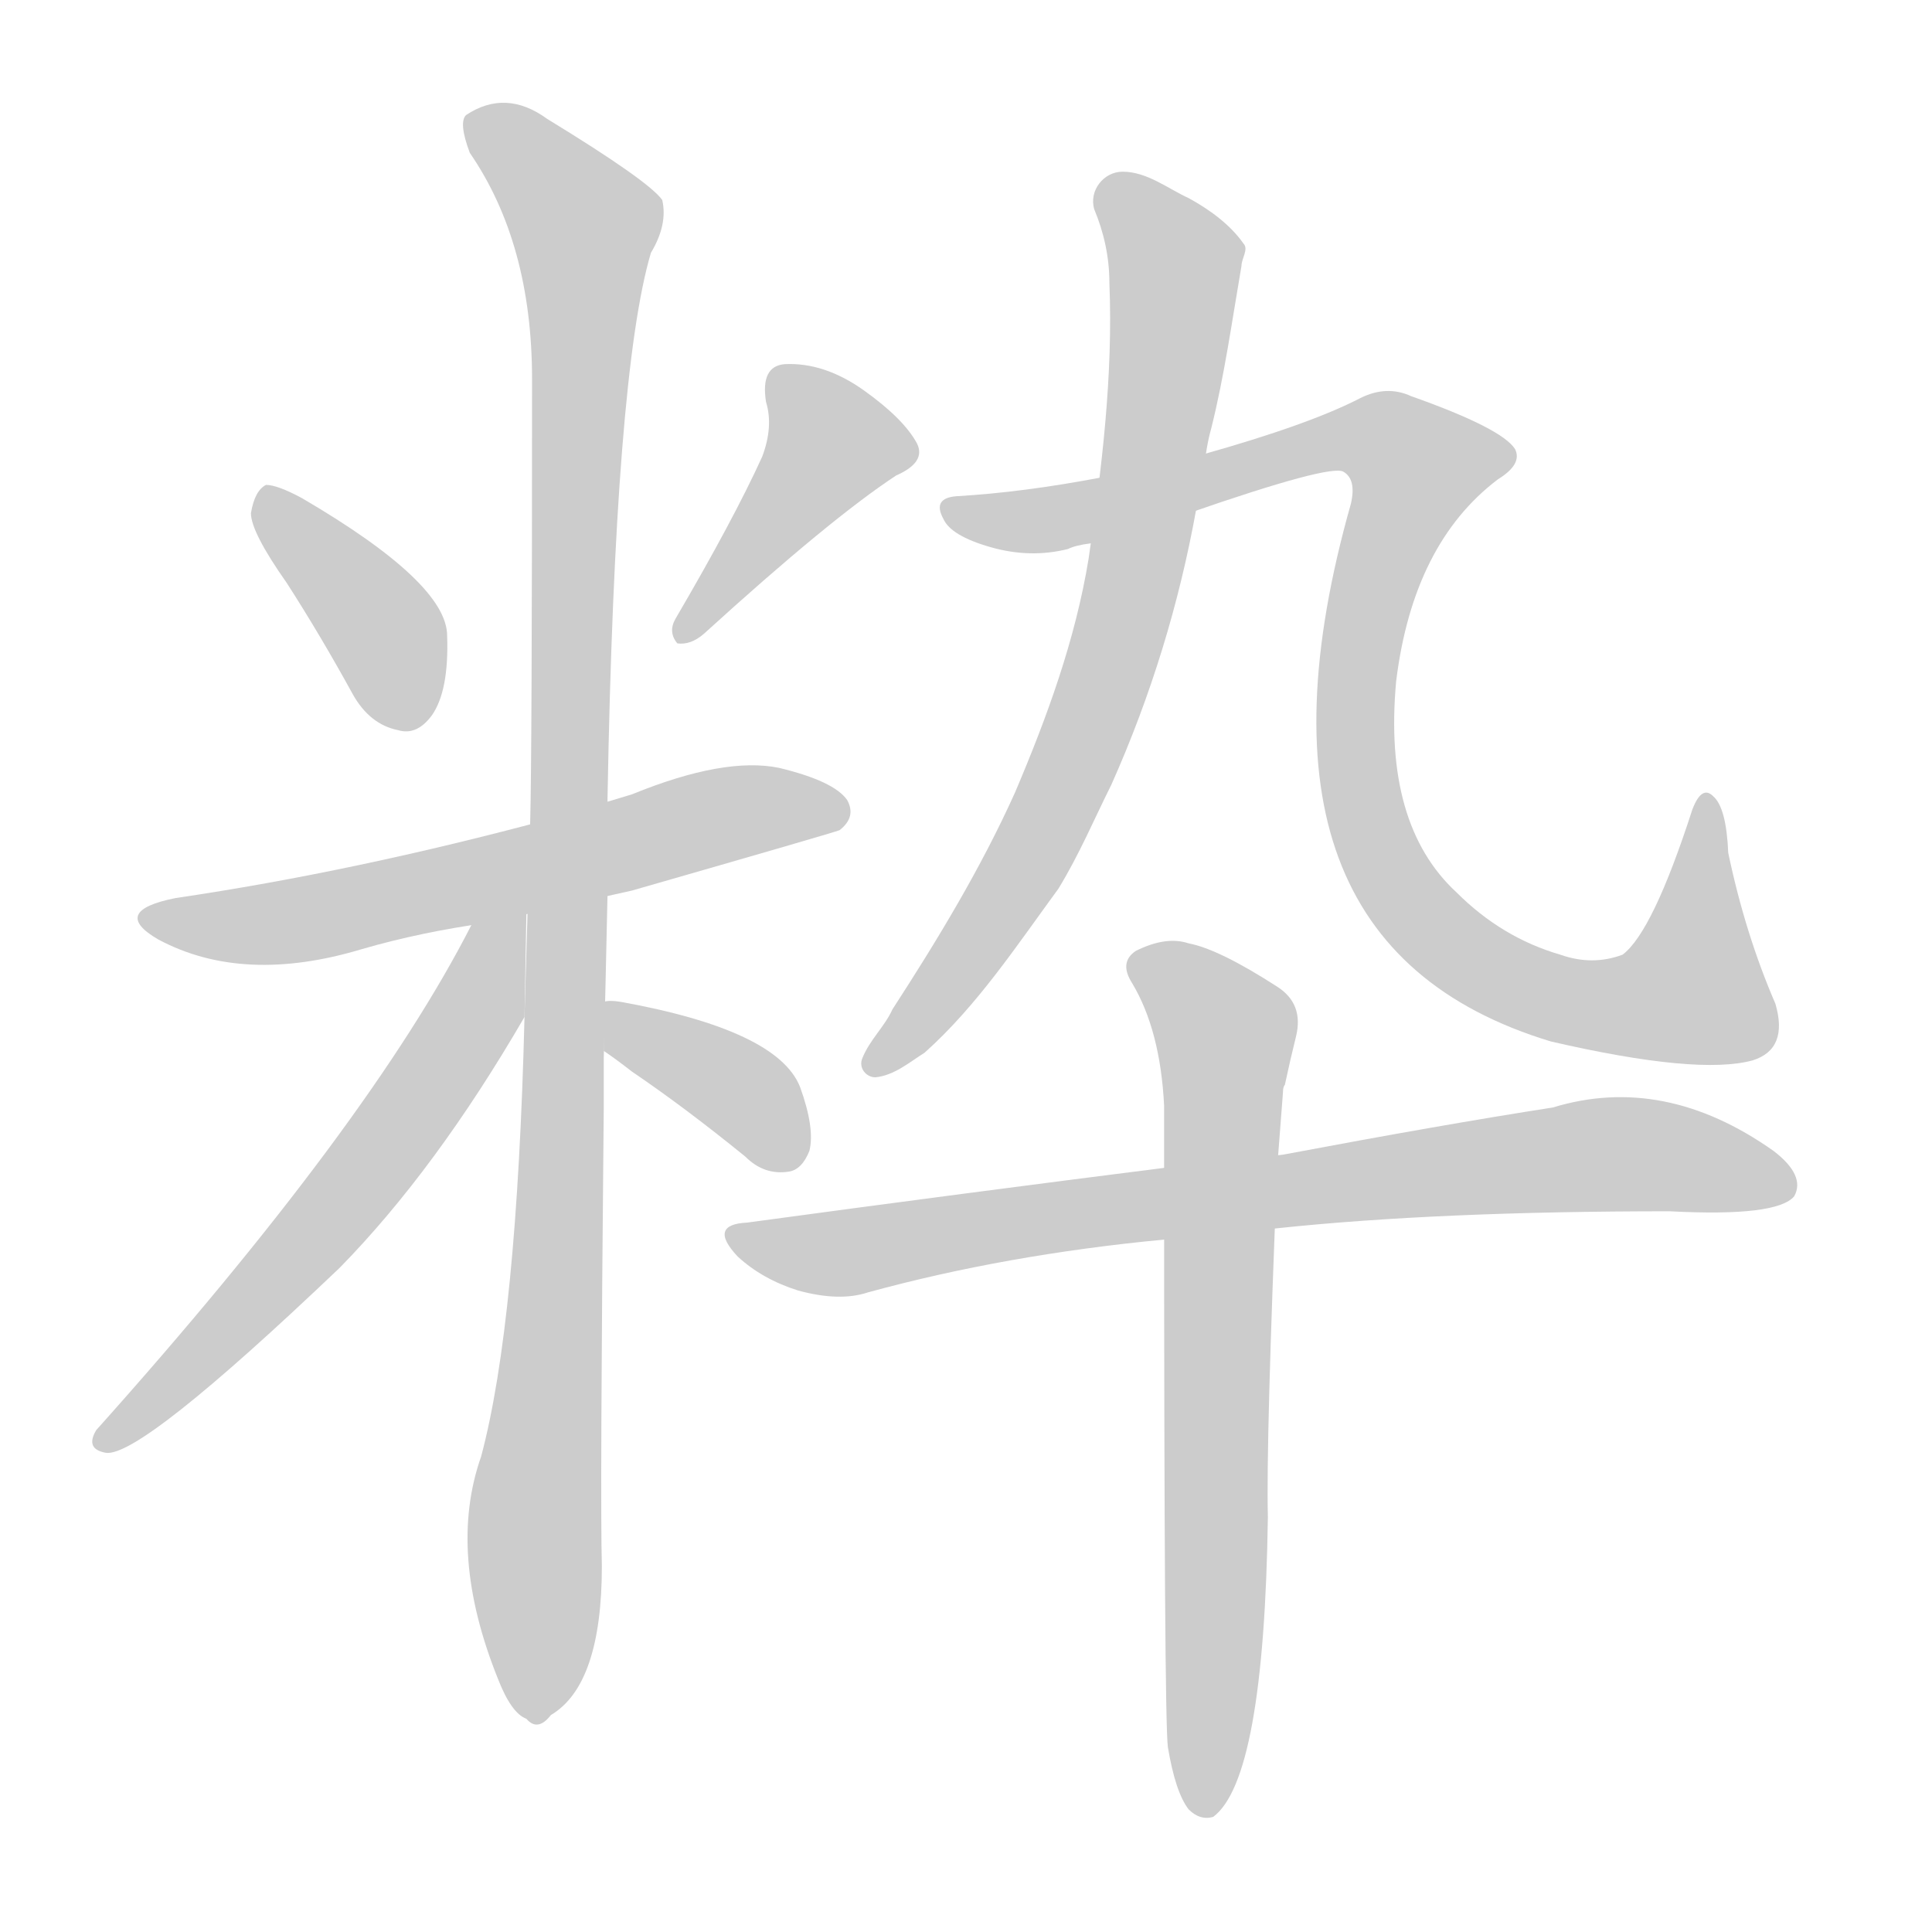 <!--
AnimCJK 2016-2017 Copyright Francois Mizessyn, http://gooo.free.fr/animCJK/
Derived from:
    MakeMeAHanzi project - https://github.com/skishore/makemeahanzi
    Arphic PL KaitiM GB - https://apps.ubuntu.com/cat/applications/precise/fonts-arphic-gkai00mp/
    Arphic PL UKai - https://apps.ubuntu.com/cat/applications/fonts-arphic-ukai/
You can redistribute and/or modify this file under the terms of the Arphic Public License
as published by Arphic Technology Co., Ltd.
You should have received a copy of this license (the directory "APL") along with this file;
if not, see http://ftp.gnu.org/non-gnu/chinese-fonts-truetype/LICENSE.
-->
<svg id="z31883" class="acjk" version="1.1" viewBox="0 0 1024 1024" xmlns="http://www.w3.org/2000/svg" xmlns:xlink="http://www.w3.org/1999/xlink">
<style>
<![CDATA[
	@keyframes z31883k {
		from {
			stroke:#c00;
			stroke-dashoffset:3000;
		}
		75% {
			stroke:#c00;
			stroke-dashoffset:0;
		}
		to {
			stroke:#000;
		}
	}
	#z31883 path[clip-path] {
		animation:z31883k 1s linear both;
		stroke-dasharray:3000;
		stroke-width:128;
		stroke-linecap:round;
		fill:none;
	}
	#z31883 path[clip-path="url(#z31883c1)"] {animation-delay:1s;}
	#z31883 path[clip-path="url(#z31883c2)"] {animation-delay:2s;}
	#z31883 path[clip-path="url(#z31883c3)"] {animation-delay:3s;}
	#z31883 path[clip-path="url(#z31883c4)"] {animation-delay:4s;}
	#z31883 path[clip-path="url(#z31883c5)"] {animation-delay:5s;}
	#z31883 path[clip-path="url(#z31883c6)"] {animation-delay:6s;}
	#z31883 path[clip-path="url(#z31883c7)"] {animation-delay:7s;}
	#z31883 path[clip-path="url(#z31883c8)"] {animation-delay:8s;}
	#z31883 path[clip-path="url(#z31883c9)"] {animation-delay:9s;}
	#z31883 path[clip-path="url(#z31883c10)"] {animation-delay:10s;}
	#z31883 path {fill:#ccc;}
]]>
</style>
<g transform="scale(1,-1) translate(0,-900)">
	<path id="z31883d1" d="M152 591Q170 563 187 532Q196 516 211 513Q221 510 229 521Q238 534 237 563Q237 591 160 636Q147 643 141 643Q135 640 133 628Q133 618 152 591Z"/>
	<path id="z31883d2" d="M404 658Q389 625 358 572Q354 565 359 559Q366 558 373 564Q440 625 475 648Q491 655 486 665Q479 678 458 693Q437 708 416 707Q403 706 406 687Q410 674 404 658Z"/>
	<path id="z31883d3" d="M335 428Q443 459 445 460Q454 467 449 476Q442 486 413 493Q384 499 335 479L292 466Q188 438 93 424Q58 417 84 402Q129 378 192 397Q223 406 259 411L335 428Z"/>
	<path id="z31883d4" d="M320 339Q321 379 322 426L322 477Q326 702 345 766Q354 781 351 794Q344 804 290 837Q268 853 247 839Q243 835 249 819Q282 771 282 699Q282 500 281 464L278 361Q274 199 255 128Q237 77 264 10Q271 -8 279 -11Q285 -18 292 -9Q319 7 319 70Q318 104 320 313L320 339Z"/>
	<path id="z31883d5" d="M250 410Q196 304 51 142Q45 132 56 130Q74 127 180 228Q231 280 278 361L279 416L250 410Z"/>
	<path id="z31883d6" d="M320 343Q326 339 335 332Q363 313 395 287Q405 277 418 279Q425 280 429 290Q432 302 424 324Q412 354 329 369Q323 370 320 369L320 343Z"/>
	<path id="z31883d7" d="M464 329C459 329 455 334 457 339C461 349 469 356 473 365C497 402 520 440 538 480C555 520 570 561 577 604C584 652 590 701 588 750C588 764 585 777 580 789C577 799 585 809 595 809C608 809 619 800 630 795C641 789 652 781 659 771C662 768 658 763 658 759C653 730 649 701 642 673C638 659 638 644 634 630C625 580 610 531 589 484C580 466 572 447 561 429C539 399 518 367 490 342C482 337 474 330 464 329Z"/>
	<path id="z31883d8" d="M630 628Q705 654 712 650Q719 646 716 633Q650 400 822 348Q900 330 929 338Q948 344 941 368Q925 405 916 448Q915 472 908 478Q902 484 897 471Q876 406 860 394Q844 388 827 394Q796 403 772 427Q733 463 740 539Q749 612 794 646Q807 654 803 662Q796 673 748 690Q735 696 721 689Q694 675 637 659L584 647Q542 639 507 637Q494 636 500 625Q504 616 525 610Q546 604 566 609Q570 611 578 612L630 628Z"/>
	<path id="z31883d9" d="M677 249Q762 258 885 258Q942 255 951 266Q957 277 940 290Q882 331 823 313Q765 304 680 288L617 281Q514 268 396 252Q375 251 391 234Q404 222 423 216Q445 210 460 215Q533 235 617 243L677 249Z"/>
	<path id="z31883d10" d="M619 -26Q623 -50 630 -59Q636 -65 643 -63Q670 -43 672 96Q671 136 677 282L680 321Q680 324 681 325Q684 339 687 351Q691 368 677 377Q646 397 630 400Q618 404 602 396Q593 390 600 379Q615 354 617 314L617 276Q617 -11 619 -26Z"/>
	<defs>
		<clipPath id="z31883c1"><use xlink:href="#z31883d1"/></clipPath>
		<clipPath id="z31883c2"><use xlink:href="#z31883d2"/></clipPath>
		<clipPath id="z31883c3"><use xlink:href="#z31883d3"/></clipPath>
		<clipPath id="z31883c4"><use xlink:href="#z31883d4"/></clipPath>
		<clipPath id="z31883c5"><use xlink:href="#z31883d5"/></clipPath>
		<clipPath id="z31883c6"><use xlink:href="#z31883d6"/></clipPath>
		<clipPath id="z31883c7"><use xlink:href="#z31883d7"/></clipPath>
		<clipPath id="z31883c8"><use xlink:href="#z31883d8"/></clipPath>
		<clipPath id="z31883c9"><use xlink:href="#z31883d9"/></clipPath>
		<clipPath id="z31883c10"><use xlink:href="#z31883d10"/></clipPath>
	</defs>
	<path pathLength="2999" clip-path="url(#z31883c1)" d="M142 637L198 574L215 517"/>
	<path pathLength="2999" clip-path="url(#z31883c2)" d="M411 700L442 651L364 569"/>
	<path pathLength="2999" clip-path="url(#z31883c3)" d="M80 414L447 470"/>
	<path pathLength="2999" clip-path="url(#z31883c4)" d="M253 836L312 779L291 -7"/>
	<path pathLength="2999" clip-path="url(#z31883c5)" d="M274 408L185 267L56 137"/>
	<path pathLength="2999" clip-path="url(#z31883c6)" d="M326 361L420 285"/>
	<path pathLength="2999" clip-path="url(#z31883c7)" d="M588 804L624 762L596 575L549 453L464 336"/>
	<path pathLength="2999" clip-path="url(#z31883c8)" d="M507 630L560 625L723 672L753 658L721 559L723 470L749 419L809 376L908 382L904 474"/>
	<path pathLength="2999" clip-path="url(#z31883c9)" d="M389 247L456 237L845 288L946 278"/>
	<path pathLength="2999" clip-path="url(#z31883c10)" d="M602 389L650 350L637 -59"/>
</g>
</svg>